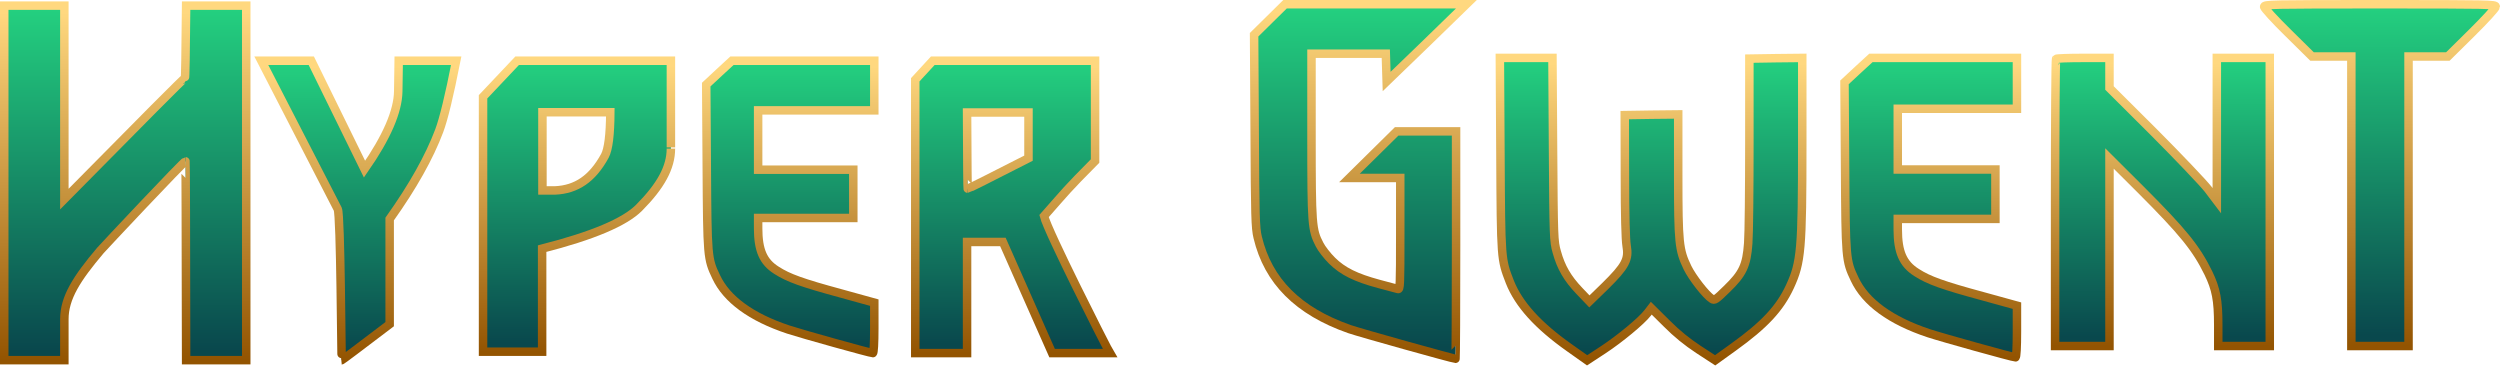 <?xml version="1.0" encoding="UTF-8"?>
<svg width="1770px" height="261px" viewBox="0 0 1770 261" version="1.1" xmlns="http://www.w3.org/2000/svg" xmlns:xlink="http://www.w3.org/1999/xlink">
    <!-- Generator: Sketch 46 (44423) - http://www.bohemiancoding.com/sketch -->
    <title>Logo</title>
    <desc>Created with Sketch.</desc>
    <defs>
        <linearGradient x1="50%" y1="3.083%" x2="50%" y2="100%" id="linearGradient-1">
            <stop stop-color="#09484D" offset="0%"></stop>
            <stop stop-color="#24D180" offset="100%"></stop>
        </linearGradient>
        <linearGradient x1="50%" y1="98.019%" x2="50%" y2="0%" id="linearGradient-2">
            <stop stop-color="#FFD87F" offset="0%"></stop>
            <stop stop-color="#935401" offset="100%"></stop>
        </linearGradient>
    </defs>
    <g id="Page-1" stroke="none" stroke-width="1" fill="none" fill-rule="evenodd">
        <g id="Logo" stroke="url(#linearGradient-2)" fill-rule="nonzero" stroke-width="6" fill="url(#linearGradient-1)">
            <g id="Group-5" transform="translate(3, 3)">
                <g id="Group-3" transform="translate(0, 1)">
                    <path d="M2.84217094e-14,125.5 L2.84217094e-14,1.42108547e-14 L42.561,1.42108547e-14 C42.561,17.825 42.561,27.501 42.561,29.029 C42.561,44.198 51.291,57.839 68.097,77.701 C69.953,79.883 127.137,140.778 128.337,140.778 C128.483,140.778 128.628,93.852 128.774,1.42108547e-14 L171.335,1.42108547e-14 L171.335,251 L128.774,251 C128.483,216.806 128.192,199.709 127.901,199.709 C127.319,199.709 98.872,171.153 42.561,114.041 L42.561,182.575 L42.561,251 L2.84217094e-14,251 L2.84217094e-14,125.5 Z" id="Shape" transform="translate(85.667, 125.5) scale(-1, 1) rotate(-180) translate(-85.667, -125.5) "></path>
                    <g id="Group" transform="translate(182, 39)">
                        <path d="M54.132,106.94 C56.226,102.658 56.645,0 56.959,0 C57.238,0 68.546,8.494 90.883,25.482 L90.883,99.943 C107.266,122.956 118.958,143.774 125.959,162.394 C129.1,170.749 133.114,187.284 138,212 L117.687,212 L97.27,212 L96.956,190.382 C96.747,176.179 88.789,157.799 73.083,135.241 L35.39,212 L0,212 C33.156,147.739 51.2,112.719 54.132,106.94 Z" id="Shape" transform="translate(69, 106) scale(-1, 1) rotate(-180) translate(-69, -106) "></path>
                        <path d="M157,180.465 L157,0 L198.831,0 L198.831,72.958 C234.44,82.042 257.322,91.699 267.476,101.927 C282.706,117.27 290,130.359 290,143.771 C290,143.413 290,164.156 290,206 L181.133,206 L157,180.465 Z M243.235,138.621 C234.44,122.527 223.178,114.802 207.84,114.158 L199.045,114.158 L199.045,169.521 L247.097,169.521 C247.025,153.57 245.738,143.27 243.235,138.621 Z" id="Shape" transform="translate(223.5, 103) scale(-1, 1) rotate(-180) translate(-223.5, -103) "></path>
                        <path d="M463,193.523 L463,0 L499.685,0 L499.685,78.703 L525.041,78.703 L559.891,0 L601,0 L598.95,3.558 C597.871,5.391 556.978,85.711 554.173,97.031 C570.5,115.5 569.5,115 590.318,136 C590.318,154.032 590.318,177.699 590.318,207 L475.408,207 L463,193.523 Z M543.167,138 C515.042,123.625 500.692,116.438 500.116,116.438 C499.973,116.438 499.829,134.406 499.685,170.344 L543.167,170.344 L543.167,138 Z" id="Shape" transform="translate(532, 103.5) scale(-1, 1) rotate(-180) translate(-532, -103.5) "></path>
                        <path d="M324.116,198.603 L315,190.108 L315.396,131.914 C315.793,68.056 315.892,66.884 322.035,53.996 C329.466,38.08 346.905,25.387 373.063,16.697 C382.179,13.67 431.226,0 433.009,0 C433.604,0 434,6.835 434,17.868 L434,35.737 L410.319,42.279 C382.972,49.7 373.162,53.215 364.839,58.585 C355.327,64.541 351.76,72.841 351.76,88.366 L351.76,95.689 L385.449,95.689 L419.137,95.689 L419.137,112.776 L419.137,129.863 L385.449,129.863 L351.76,129.863 L351.76,150.856 L351.76,171.849 L392.88,171.849 L434,171.849 L434,189.425 L434,207 L383.566,207 L333.231,207 L324.116,198.603 Z" id="Shape" transform="translate(374.5, 103.5) scale(-1, 1) rotate(-180) translate(-374.5, -103.5) "></path>
                    </g>
                </g>
                <g id="Group-4" transform="translate(884, 0)">
                    <path d="M11.846,240.2 L0.9,229.4 L1.305,161.4 C1.609,100.9 1.812,92.7 3.434,86 C10.832,55 32.115,33.7 68.398,21 C75.594,18.5 141.775,5.68434189e-14 143.498,5.68434189e-14 C143.7,5.68434189e-14 143.903,36.2 143.903,80.5 L143.903,161 L122.822,161 L101.843,161 L85.121,144.5 L68.398,128 L86.438,128 L104.377,128 L104.377,88.4 C104.377,51.2 104.276,48.9 102.654,49.4 C101.641,49.6 95.56,51.3 89.175,53 C72.858,57.4 63.736,61.9 56.135,69.4 C52.689,72.8 48.635,78 47.216,80.9 C41.845,91.3 41.541,94.5 41.541,157.8 L41.541,216 L67.891,216 L94.141,216 L94.445,206.1 L94.749,196.3 L123.025,223.6 L151.2,251 L86.945,251 L22.791,251 L11.846,240.2 Z" id="Shape" transform="translate(76.05, 125.5) scale(-1, 1) rotate(-180) translate(-76.05, -125.5) "></path>
                    <path d="M716,240.2 C716,239.3 723.593,230.9 733.007,221.7 L749.914,205 L763.884,205 L777.753,205 L777.753,102.5 L777.753,-5.68434189e-14 L798,-5.68434189e-14 L818.247,-5.68434189e-14 L818.247,102.5 L818.247,205 L832.217,205 L846.086,205 L863.094,221.8 C872.407,231 880,239.3 880,240.3 C880,241.9 875.242,242 798,242 C720.353,242 716,241.9 716,240.2 Z" id="Shape" transform="translate(798, 121) scale(-1, 1) rotate(-180) translate(-798, -121) "></path>
                    <g id="Group-2" transform="translate(174, 38)">
                        <path d="M1.304,145.9 C1.708,71.1 1.708,71.7 7.966,55.5 C14.224,39.7 27.852,24.6 50.261,8.8 L62.677,1.42108547e-14 L73.983,7.4 C85.995,15.3 101.035,27.8 105.477,33.5 L108.101,36.9 L118.902,26.2 C126.372,18.7 133.337,13.1 141.514,7.7 L153.324,1.42108547e-14 L166.245,9.3 C188.25,25.1 199.152,36.8 206.319,52.3 C214.192,69.4 215,78.4 215,153.1 L215,214.1 L196.326,213.9 L177.55,213.6 L177.55,154.1 C177.55,121.4 177.247,89.3 176.743,82.9 C175.632,67.1 172.907,61.4 161.399,50.3 C153.728,42.8 152.819,42.2 151.002,43.5 C146.864,46.1 137.072,58.7 133.741,65.6 C127.684,78.2 127.18,83 127.18,131.1 L127.18,174.1 L108.303,173.9 L89.326,173.6 L89.427,130.6 C89.427,103.3 89.932,85.2 90.638,81.1 C92.354,71.5 89.831,66.7 75.497,52.6 L64.292,41.7 L57.125,49.2 C48.747,58 44.205,65.8 41.176,76.8 C39.056,84.3 38.955,86.7 38.552,149.4 L38.148,214.1 L19.574,214.1 L0.9,214.1 L1.304,145.9 Z" id="Shape" transform="translate(107.95, 107.05) scale(-1, 1) rotate(-180) translate(-107.95, -107.05) "></path>
                        <path d="M254.253,203.4 L244.9,194.7 L245.307,135.1 C245.713,69.7 245.815,68.5 252.118,55.3 C259.743,39 277.636,26 304.476,17.1 C313.829,14 364.153,0 365.983,0 C366.593,0 367,7 367,18.3 L367,36.6 L342.702,43.3 C314.642,50.9 304.578,54.5 296.038,60 C286.278,66.1 282.618,74.6 282.618,90.5 L282.618,98 L317.184,98 L351.75,98 L351.75,115.5 L351.75,133 L317.184,133 L282.618,133 L282.618,154.5 L282.618,176 L324.809,176 L367,176 L367,194 L367,212 L315.252,212 L263.606,212 L254.253,203.4 Z" id="Shape" transform="translate(305.95, 106) scale(-1, 1) rotate(-180) translate(-305.95, -106) "></path>
                        <path d="M394.709,203.3 C394.304,203 394,157.1 394,101.3 L394,-5.68434189e-14 L413.253,-5.68434189e-14 L432.507,-5.68434189e-14 L432.507,66.4 L432.507,132.8 L454.192,111.2 C484.491,80.9 493.915,69.3 502.528,51.7 C508,40.4 509.52,32.5 509.52,14.8 L509.52,-5.68434189e-14 L527.76,-5.68434189e-14 L546,-5.68434189e-14 L546,102 L546,204 L527.253,204 L508.507,204 L508.507,153.4 L508.507,102.9 L502.224,111.2 C498.677,115.7 481.552,133.7 464.224,151.1 L432.507,182.7 L432.507,193.4 L432.507,204 L413.963,204 C403.728,204 395.013,203.7 394.709,203.3 Z" id="Shape" transform="translate(470, 102) scale(-1, 1) rotate(-180) translate(-470, -102) "></path>
                    </g>
                </g>
            </g>
        </g>
    </g>
</svg>